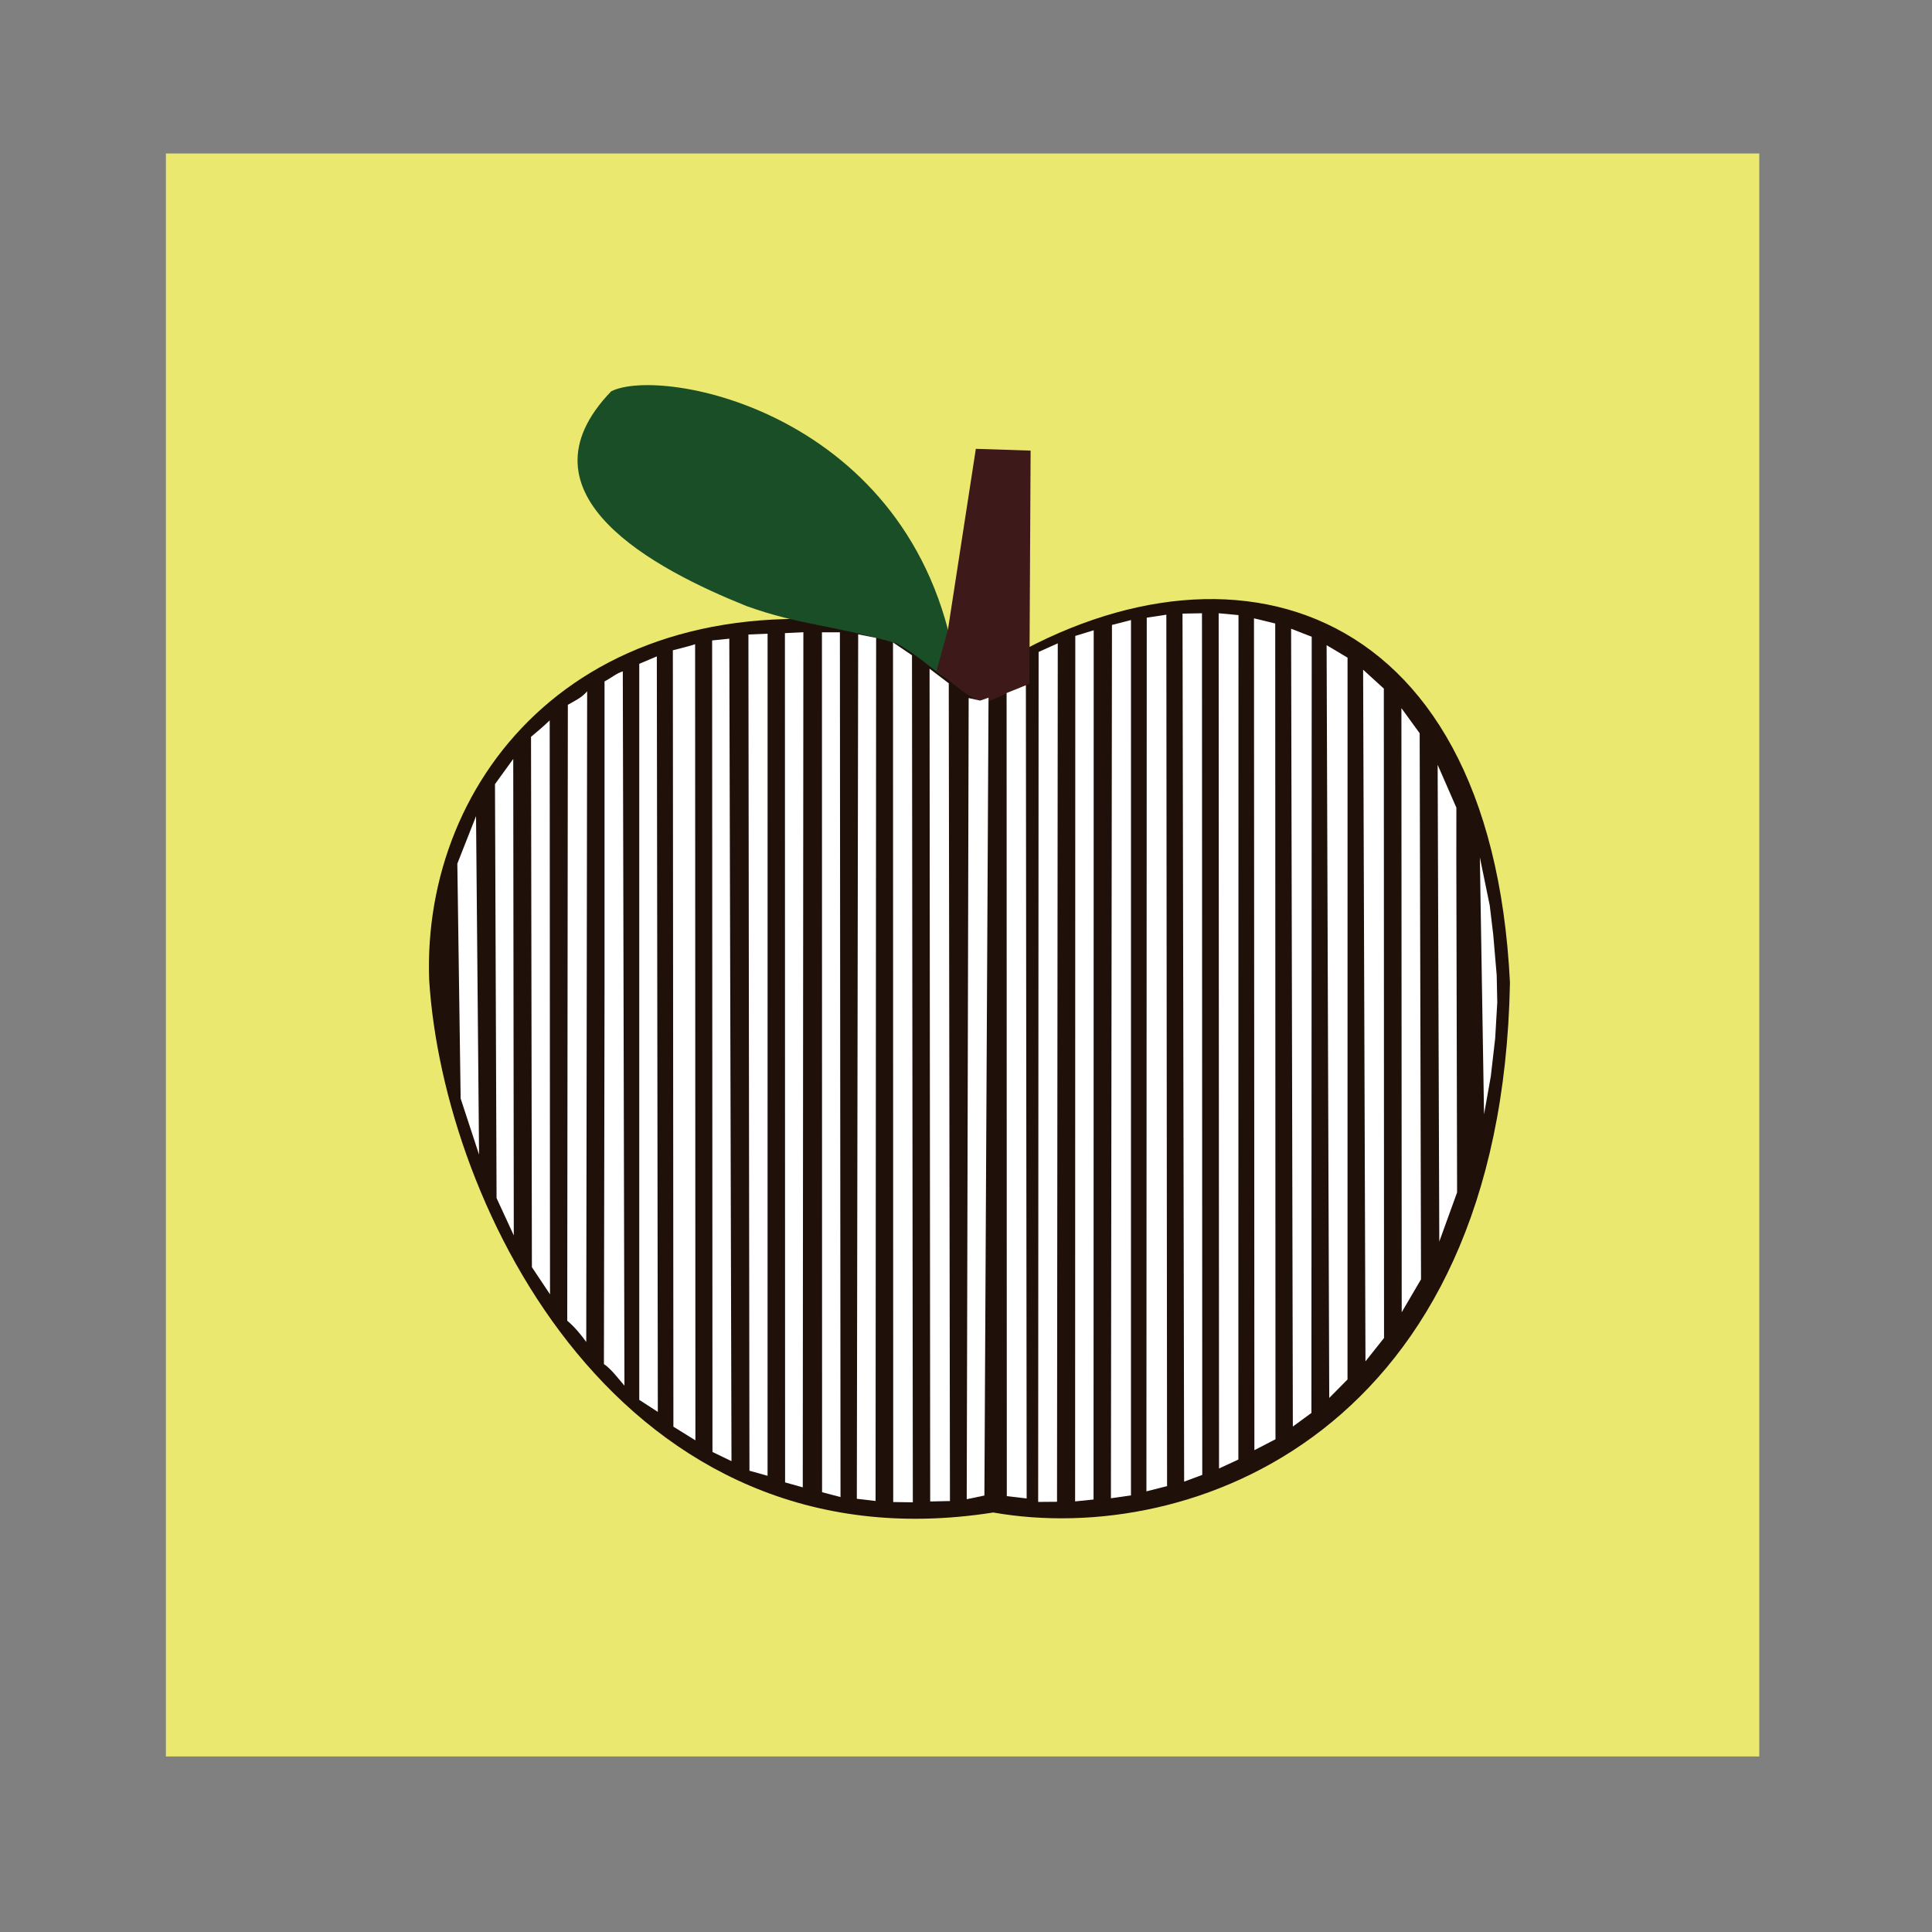 <svg:svg xmlns:dc="http://purl.org/dc/elements/1.1/" xmlns:ns1="http://sodipodi.sourceforge.net/DTD/sodipodi-0.dtd" xmlns:ns2="http://www.inkscape.org/namespaces/inkscape" xmlns:ns4="http://creativecommons.org/ns#" xmlns:rdf="http://www.w3.org/1999/02/22-rdf-syntax-ns#" xmlns:svg="http://www.w3.org/2000/svg" height="770.063" id="svg2" version="1.1" viewBox="-81.861 -82.869 770.063 770.063" width="770.063" ns1:docname="apple striped.png" ns2:version="0.48.2 r9819">
  <svg:rect x="-81.861" y="-82.869" width="770.063" height="770.063" fill="#808080" stroke="none"/>
  <svg:defs id="defs4">
    <svg:filter id="filter4347" ns2:collect="always">
      <svg:feGaussianBlur id="feGaussianBlur4349" stdDeviation="7.578" ns2:collect="always" />
    </svg:filter>
    <svg:filter id="filter4391" ns2:collect="always">
      <svg:feGaussianBlur id="feGaussianBlur4393" stdDeviation="7.578" ns2:collect="always" />
    </svg:filter>
  </svg:defs>
  <ns1:namedview bordercolor="#666666" borderlayer="true" borderopacity="1.0" id="base" pagecolor="#ffffff" showgrid="false" ns2:current-layer="g4055" ns2:cx="288.1725" ns2:cy="241.21013" ns2:document-units="px" ns2:pageopacity="0.0" ns2:pageshadow="2" ns2:window-height="958" ns2:window-maximized="0" ns2:window-width="1241" ns2:window-x="554" ns2:window-y="-20" ns2:zoom="0.14849242" />
  <svg:g id="layer1" transform="translate(0,-452.362)" ns2:groupmode="layer" ns2:label="Layer 1">
    <svg:g id="g3909" transform="matrix(0.097,0,0,0.097,20.316,824.866)">
      <svg:g id="g3870" transform="matrix(1.06,0,0,0.981,547.431,571.271)">
        <svg:g id="g3062" transform="matrix(11.753,0,0,12.323,-1625.432,-5418.4)">
          <svg:g id="layer1-5" transform="matrix(1.074,0,0,0.882,104.26,-50.339)" ns2:label="Layer 1">
            <svg:g id="g5220" transform="matrix(0.876,0,0,0.719,15.341,65.856)">
              <svg:g id="g5466" style="fill:#eb0000;fill-opacity:1">
                <svg:g id="g3951">
                  <svg:g id="g4158" transform="matrix(0.034,0,0,0.033,109.008,1263.347)">
                    <svg:g id="g3987" transform="matrix(5.619,0,0,6.092,-414.214,-3645.945)">
                      <svg:g id="g5534" transform="matrix(1.062,0,0,1.287,13.074,-166.175)" />
                      <svg:g id="g4267" transform="matrix(1.045,0,0,1.046,-13.948,-923.096)">
                        <svg:g id="g4498" style="fill:#a84c4c;fill-opacity:1" transform="translate(193.775,191.292)">
                          <svg:g id="g4055" style="fill:#a84c4c;fill-opacity:1" transform="matrix(4.39,0,0,4.021,-342.847,-5273.2)">
                            <svg:rect height="1016.145" id="rect4596" style="fill:#ebe86f;fill-opacity:1;fill-rule:nonzero;stroke:#422424;stroke-width:0;stroke-linecap:round;stroke-linejoin:round;stroke-miterlimit:4;stroke-opacity:1;stroke-dasharray:none;stroke-dashoffset:0" width="637.357" x="-139.481" y="221.994" />
                            <svg:g id="g4816" transform="matrix(1.182,0,0,1.182,-34.374,-133.013)">
                              <svg:g id="g4778" transform="matrix(0.828,0,0,0.806,43.469,177.872)">
                                <svg:path d="M 173.103,499.259 C 269.496,396.549 381.534,442.21 389.438,703.614 386.051,1003.137 259.063,1079.393 178.262,1056.224 26.365,1095.072 -46.472,853.335 -52.29,701.927 -55.329,566.655 10.857,432.462 138.267,467.169 c 14.886,10.564 20.19,27.924 34.836,32.091 z" id="path4496" style="fill:#20100a;fill-opacity:1;stroke:#000000;stroke-width:0;stroke-linecap:butt;stroke-linejoin:miter;stroke-miterlimit:4;stroke-opacity:1;stroke-dasharray:none" ns1:nodetypes="cccccc" ns2:connector-curvature="0" />
                                <svg:g id="g4459" style="fill:#a84c4c;fill-opacity:1" transform="matrix(1.141,0,0,1.124,-94.3,-88.887)">
                                <svg:g id="g4395" style="fill:#4ca863;fill-opacity:1" transform="matrix(0.928,0,0,0.972,22.532,197.576)">
                                <svg:g id="g4536">
                                <svg:path d="m 192.957,392.738 c -7.919,-5.213 -9.736,-9.986 -20.787,-18.434 C 147.488,365.14 137.501,365.926 117.562,356.659 84.489,339.357 32.23,303.945 68.318,255.034 86.503,242.911 177.886,264.837 193.384,383.726 z" id="path2832" style="fill:#194e26;fill-opacity:1;stroke-width:0;stroke-miterlimit:4;stroke-dasharray:none" transform="matrix(1.062,0,0,1.287,13.074,-166.175)" ns1:nodetypes="cccccc" ns2:connector-curvature="0" />
                                <svg:path d="m 186.582,387.334 c 6.77,6.351 11.294,12.806 17.7,15.114 l 16.059,-9.092 0.444,-110.288 -19.907,-0.84 -10.118,85.391 z" id="path2818" style="fill:#3d1919;fill-opacity:1;stroke-width:0;stroke-miterlimit:4;stroke-dasharray:none" transform="matrix(1.062,0,0,1.287,13.074,-166.175)" ns1:nodetypes="ccccccc" ns2:connector-curvature="0" />
                                </svg:g>
                                </svg:g>
                                <svg:g id="g5501" style="fill:#ffffff;fill-opacity:1" transform="matrix(0.979,0,0,1.369,35.546,-12.346)">
                                <svg:path d="m 2835.967,-652.691 -108.604,277.37 19.216,1372.522 106.914,327.975 z" id="path5404" style="fill:#ffffff;fill-opacity:1;stroke:#000000;stroke-width:0;stroke-linecap:butt;stroke-linejoin:miter;stroke-miterlimit:4;stroke-opacity:1;stroke-dasharray:none" transform="matrix(0.063,0,0,0.074,-160.22,500.388)" ns1:nodetypes="ccccc" ns2:connector-curvature="0" />
                                <svg:path d="m 2946.029,-839.872 105.997,-147.182 3.151,2784.204 -99.997,-218.145 z" id="path5406" style="fill:#ffffff;fill-opacity:1;stroke:#000000;stroke-width:0;stroke-linecap:butt;stroke-linejoin:miter;stroke-miterlimit:4;stroke-opacity:1;stroke-dasharray:none" transform="matrix(0.063,0,0,0.074,-160.22,500.388)" ns1:nodetypes="ccccc" ns2:connector-curvature="0" />
                                <svg:path d="m 3155.329,-1116.358 c 40.38,-34.275 64.372,-53.623 108.448,-95.993 l 1.846,3353.785 -105.224,-158.758 z" id="path5408" style="fill:#ffffff;fill-opacity:1;stroke:#000000;stroke-width:0;stroke-linecap:butt;stroke-linejoin:miter;stroke-miterlimit:4;stroke-opacity:1;stroke-dasharray:none" transform="matrix(0.063,0,0,0.074,-160.22,500.388)" ns1:nodetypes="ccccc" ns2:connector-curvature="0" />
                                <svg:path d="m 3369.157,-1303.425 c 45.398,-26.48 78.199,-39.83 112.14,-78.922 l -5.226,3802.074 c -32.045,-44.263 -68.852,-89.377 -110.45,-123.989 z" id="path5410" style="fill:#ffffff;fill-opacity:1;stroke:#000000;stroke-width:0;stroke-linecap:butt;stroke-linejoin:miter;stroke-miterlimit:4;stroke-opacity:1;stroke-dasharray:none" transform="matrix(0.063,0,0,0.074,-160.22,500.388)" ns1:nodetypes="ccccc" ns2:connector-curvature="0" />
                                <svg:path d="m 3582.218,-1440.106 c 33.859,-17.106 69.974,-48 106.147,-58.693 l 9.53,4174.066 c -30.975,-35.812 -79.768,-101.241 -119.213,-126.157 l 3.536,-2173.402 0,-674.723 z" id="path5412" style="fill:#ffffff;fill-opacity:1;stroke:#000000;stroke-width:0;stroke-linecap:butt;stroke-linejoin:miter;stroke-miterlimit:4;stroke-opacity:1;stroke-dasharray:none" transform="matrix(0.063,0,0,0.074,-160.22,500.388)" ns1:nodetypes="ccccccc" ns2:connector-curvature="0" />
                                <svg:path d="m 3783.902,-1542.893 102.079,-43.495 5.758,4414.706 -107.837,-70.14 z" id="path5414" style="fill:#ffffff;fill-opacity:1;stroke:#000000;stroke-width:0;stroke-linecap:butt;stroke-linejoin:miter;stroke-miterlimit:4;stroke-opacity:1;stroke-dasharray:none" transform="matrix(0.063,0,0,0.074,-160.22,500.388)" ns1:nodetypes="ccccc" ns2:connector-curvature="0" />
                                <svg:path d="m 3979.061,-1622.12 c 0,0 89.612,-21.677 129.274,-35.302 l 1.69,4652.043 -127.82,-79.693 z" id="path5416" style="fill:#ffffff;fill-opacity:1;stroke:#000000;stroke-width:0;stroke-linecap:butt;stroke-linejoin:miter;stroke-miterlimit:4;stroke-opacity:1;stroke-dasharray:none" transform="matrix(0.063,0,0,0.074,-160.22,500.388)" ns1:nodetypes="ccccc" ns2:connector-curvature="0" />
                                <svg:path d="m 4207.144,-1679.613 99.731,-10.23 12.675,4806.15 -110.45,-53.687 z" id="path5418" style="fill:#ffffff;fill-opacity:1;stroke:#000000;stroke-width:0;stroke-linecap:butt;stroke-linejoin:miter;stroke-miterlimit:4;stroke-opacity:1;stroke-dasharray:none" transform="matrix(0.063,0,0,0.074,-160.22,500.388)" ns1:nodetypes="ccccc" ns2:connector-curvature="0" />
                                <svg:path d="m 4417.857,-1714.07 111.373,-4.665 -0.156,4920.567 -105.224,-29.68 z" id="path5420" style="fill:#ffffff;fill-opacity:1;stroke:#000000;stroke-width:0;stroke-linecap:butt;stroke-linejoin:miter;stroke-miterlimit:4;stroke-opacity:1;stroke-dasharray:none" transform="matrix(0.063,0,0,0.074,-160.22,500.388)" ns1:nodetypes="ccccc" ns2:connector-curvature="0" />
                                <svg:path d="m 4629.884,-1722.226 107.18,-5.158 -3.536,4996.75 -102.61,-28.918 z" id="path5422" style="fill:#ffffff;fill-opacity:1;stroke:#000000;stroke-width:0;stroke-linecap:butt;stroke-linejoin:miter;stroke-miterlimit:4;stroke-opacity:1;stroke-dasharray:none" transform="matrix(0.063,0,0,0.074,-160.22,500.388)" ns1:nodetypes="ccccc" ns2:connector-curvature="0" />
                                <svg:path d="m 4844.901,-1726.918 104.301,0 3.536,5053.054 -107.07,-28.309 z" id="path5424" style="fill:#ffffff;fill-opacity:1;stroke:#000000;stroke-width:0;stroke-linecap:butt;stroke-linejoin:miter;stroke-miterlimit:4;stroke-opacity:1;stroke-dasharray:none" transform="matrix(0.063,0,0,0.074,-160.22,500.388)" ns1:nodetypes="ccccc" ns2:connector-curvature="0" />
                                <svg:path d="m 5055.348,-1715.221 104.3,20.776 -3.33,5043.487 -108.795,-12.804 z" id="path5426" style="fill:#ffffff;fill-opacity:1;stroke:#000000;stroke-width:0;stroke-linecap:butt;stroke-linejoin:miter;stroke-miterlimit:4;stroke-opacity:1;stroke-dasharray:none" transform="matrix(0.063,0,0,0.074,-160.22,500.388)" ns1:nodetypes="ccccc" ns2:connector-curvature="0" />
                                <svg:path d="m 5257.648,-1667.829 110.221,74.764 4.876,4949.94 -113.85,-1.609 z" id="path5428" style="fill:#ffffff;fill-opacity:1;stroke:#000000;stroke-width:0;stroke-linecap:butt;stroke-linejoin:miter;stroke-miterlimit:4;stroke-opacity:1;stroke-dasharray:none" transform="matrix(0.063,0,0,0.074,-160.22,500.388)" ns1:nodetypes="ccccc" ns2:connector-curvature="0" />
                                <svg:path d="m 5469.941,-1514.155 111.525,85.068 6.901,4778.554 -114.773,2.438 z" id="path5430" style="fill:#ffffff;fill-opacity:1;stroke:#000000;stroke-width:0;stroke-linecap:butt;stroke-linejoin:miter;stroke-miterlimit:4;stroke-opacity:1;stroke-dasharray:none" transform="matrix(0.063,0,0,0.074,-160.22,500.388)" ns1:nodetypes="ccccc" ns2:connector-curvature="0" />
                                <svg:path d="m 5697.014,-1342.885 66.45,14.896 48.936,-16.958 -23.985,4662.104 -102.649,21.567 z" id="path5432" style="fill:#ffffff;fill-opacity:1;stroke:#000000;stroke-width:0;stroke-linecap:butt;stroke-linejoin:miter;stroke-miterlimit:4;stroke-opacity:1;stroke-dasharray:none" transform="matrix(0.063,0,0,0.074,-160.22,500.388)" ns1:nodetypes="cccccc" ns2:connector-curvature="0" />
                                <svg:path d="m 212.575,398.849 7.055,-3.372 0.282,351.643 -7.26,-0.993 z" id="path5434" style="fill:#ffffff;fill-opacity:1;stroke:#000000;stroke-width:0;stroke-linecap:butt;stroke-linejoin:miter;stroke-miterlimit:4;stroke-opacity:1;stroke-dasharray:none" ns1:nodetypes="ccccc" ns2:connector-curvature="0" />
                                <svg:path d="m 6103.281,-1612.304 111.217,-50.309 -4.339,5016.27 -109.477,0.899 z" id="path5436" style="fill:#ffffff;fill-opacity:1;stroke:#000000;stroke-width:0;stroke-linecap:butt;stroke-linejoin:miter;stroke-miterlimit:4;stroke-opacity:1;stroke-dasharray:none" transform="matrix(0.063,0,0,0.074,-160.22,500.388)" ns1:nodetypes="ccccc" ns2:connector-curvature="0" />
                                <svg:path d="m 6316.306,-1705.926 106.949,-32.992 -0.923,5079.346 -107.07,11.052 z" id="path5438" style="fill:#ffffff;fill-opacity:1;stroke:#000000;stroke-width:0;stroke-linecap:butt;stroke-linejoin:miter;stroke-miterlimit:4;stroke-opacity:1;stroke-dasharray:none" transform="matrix(0.063,0,0,0.074,-160.22,500.388)" ns1:nodetypes="ccccc" ns2:connector-curvature="0" />
                                <svg:path d="m 6529.281,-1770.063 110.52,-28.589 -0.121,5114.989 -116.499,16.827 z" id="path5440" style="fill:#ffffff;fill-opacity:1;stroke:#000000;stroke-width:0;stroke-linecap:butt;stroke-linejoin:miter;stroke-miterlimit:4;stroke-opacity:1;stroke-dasharray:none" transform="matrix(0.063,0,0,0.074,-160.22,500.388)" ns1:nodetypes="ccccc" ns2:connector-curvature="0" />
                                <svg:path d="m 6731.337,-1812.603 113.736,-17.374 4.253,5091.998 -119.949,30.79 z" id="path5442" style="fill:#ffffff;fill-opacity:1;stroke:#000000;stroke-width:0;stroke-linecap:butt;stroke-linejoin:miter;stroke-miterlimit:4;stroke-opacity:1;stroke-dasharray:none" transform="matrix(0.063,0,0,0.074,-160.22,500.388)" ns1:nodetypes="ccccc" ns2:connector-curvature="0" />
                                <svg:path d="m 6939.021,-1836.28 113.048,-2.058 1.605,5034.944 -105.224,39.334 z" id="path5444" style="fill:#ffffff;fill-opacity:1;stroke:#000000;stroke-width:0;stroke-linecap:butt;stroke-linejoin:miter;stroke-miterlimit:4;stroke-opacity:1;stroke-dasharray:none" transform="matrix(0.063,0,0,0.074,-160.22,500.388)" ns1:nodetypes="ccccc" ns2:connector-curvature="0" />
                                <svg:path d="m 7148.966,-1838.324 115.179,10.735 -0.826,4934.425 -112.246,52.375 z" id="path5446" style="fill:#ffffff;fill-opacity:1;stroke:#000000;stroke-width:0;stroke-linecap:butt;stroke-linejoin:miter;stroke-miterlimit:4;stroke-opacity:1;stroke-dasharray:none" transform="matrix(0.063,0,0,0.074,-160.22,500.388)" ns1:nodetypes="ccccc" ns2:connector-curvature="0" />
                                <svg:path d="m 7354.116,-1808.7 123.279,30.159 1.546,4766.876 -122.477,63.806 z" id="path5448" style="fill:#ffffff;fill-opacity:1;stroke:#000000;stroke-width:0;stroke-linecap:butt;stroke-linejoin:miter;stroke-miterlimit:4;stroke-opacity:1;stroke-dasharray:none" transform="matrix(0.063,0,0,0.074,-160.22,500.388)" ns1:nodetypes="ccccc" ns2:connector-curvature="0" />
                                <svg:path d="m 7569.681,-1747.953 119.708,46.955 -1.725,4535.52 -107.872,79.616 z" id="path5450" style="fill:#ffffff;fill-opacity:1;stroke:#000000;stroke-width:0;stroke-linecap:butt;stroke-linejoin:miter;stroke-miterlimit:4;stroke-opacity:1;stroke-dasharray:none" transform="matrix(0.063,0,0,0.074,-160.22,500.388)" ns1:nodetypes="ccccc" ns2:connector-curvature="0" />
                                <svg:path d="m 7775.934,-1651.796 121.578,72.949 -0.203,4217.785 -106.147,107.993 z" id="path5452" style="fill:#ffffff;fill-opacity:1;stroke:#000000;stroke-width:0;stroke-linecap:butt;stroke-linejoin:miter;stroke-miterlimit:4;stroke-opacity:1;stroke-dasharray:none" transform="matrix(0.063,0,0,0.074,-160.22,500.388)" ns1:nodetypes="ccccc" ns2:connector-curvature="0" />
                                <svg:path d="m 7987.927,-1508.547 120.308,110.501 1.126,3794.657 -107.751,136.488 z" id="path5454" style="fill:#ffffff;fill-opacity:1;stroke:#000000;stroke-width:0;stroke-linecap:butt;stroke-linejoin:miter;stroke-miterlimit:4;stroke-opacity:1;stroke-dasharray:none" transform="matrix(0.063,0,0,0.074,-160.22,500.388)" ns1:nodetypes="ccccc" ns2:connector-curvature="0" />
                                <svg:path d="m 8210.331,-1284.056 106.026,146.853 7.824,3191.02 -112.125,192.318 z" id="path5456" style="fill:#ffffff;fill-opacity:1;stroke:#000000;stroke-width:0;stroke-linecap:butt;stroke-linejoin:miter;stroke-miterlimit:4;stroke-opacity:1;stroke-dasharray:none" transform="matrix(0.063,0,0,0.074,-160.22,500.388)" ns1:nodetypes="ccccc" ns2:connector-curvature="0" />
                                <svg:path d="m 8420.778,-952.861 108.795,250.537 -0.324,285.79 4.456,1962.481 -103.377,287.033 z" id="path5462" style="fill:#ffffff;fill-opacity:1;stroke:#000000;stroke-width:0;stroke-linecap:butt;stroke-linejoin:miter;stroke-miterlimit:4;stroke-opacity:1;stroke-dasharray:none" transform="matrix(0.063,0,0,0.074,-160.22,500.388)" ns1:nodetypes="cccccc" ns2:connector-curvature="0" />
                                <svg:path d="m 385.733,469.911 3.618,20.805 1.286,12.719 1.256,17.421 0.211,11.758 -0.768,15.576 -1.594,16.375 -2.479,16.478 z" id="path5464" style="fill:#ffffff;fill-opacity:1;stroke:#000000;stroke-width:0;stroke-linecap:butt;stroke-linejoin:miter;stroke-miterlimit:4;stroke-opacity:1;stroke-dasharray:none" ns1:nodetypes="ccccccccc" ns2:connector-curvature="0" />
                                </svg:g>
                                </svg:g>
                              </svg:g>
                            </svg:g>
                          </svg:g>
                        </svg:g>
                      </svg:g>
                    </svg:g>
                  </svg:g>
                </svg:g>
              </svg:g>
            </svg:g>
          </svg:g>
        </svg:g>
      </svg:g>
    </svg:g>
  </svg:g>
</svg:svg>